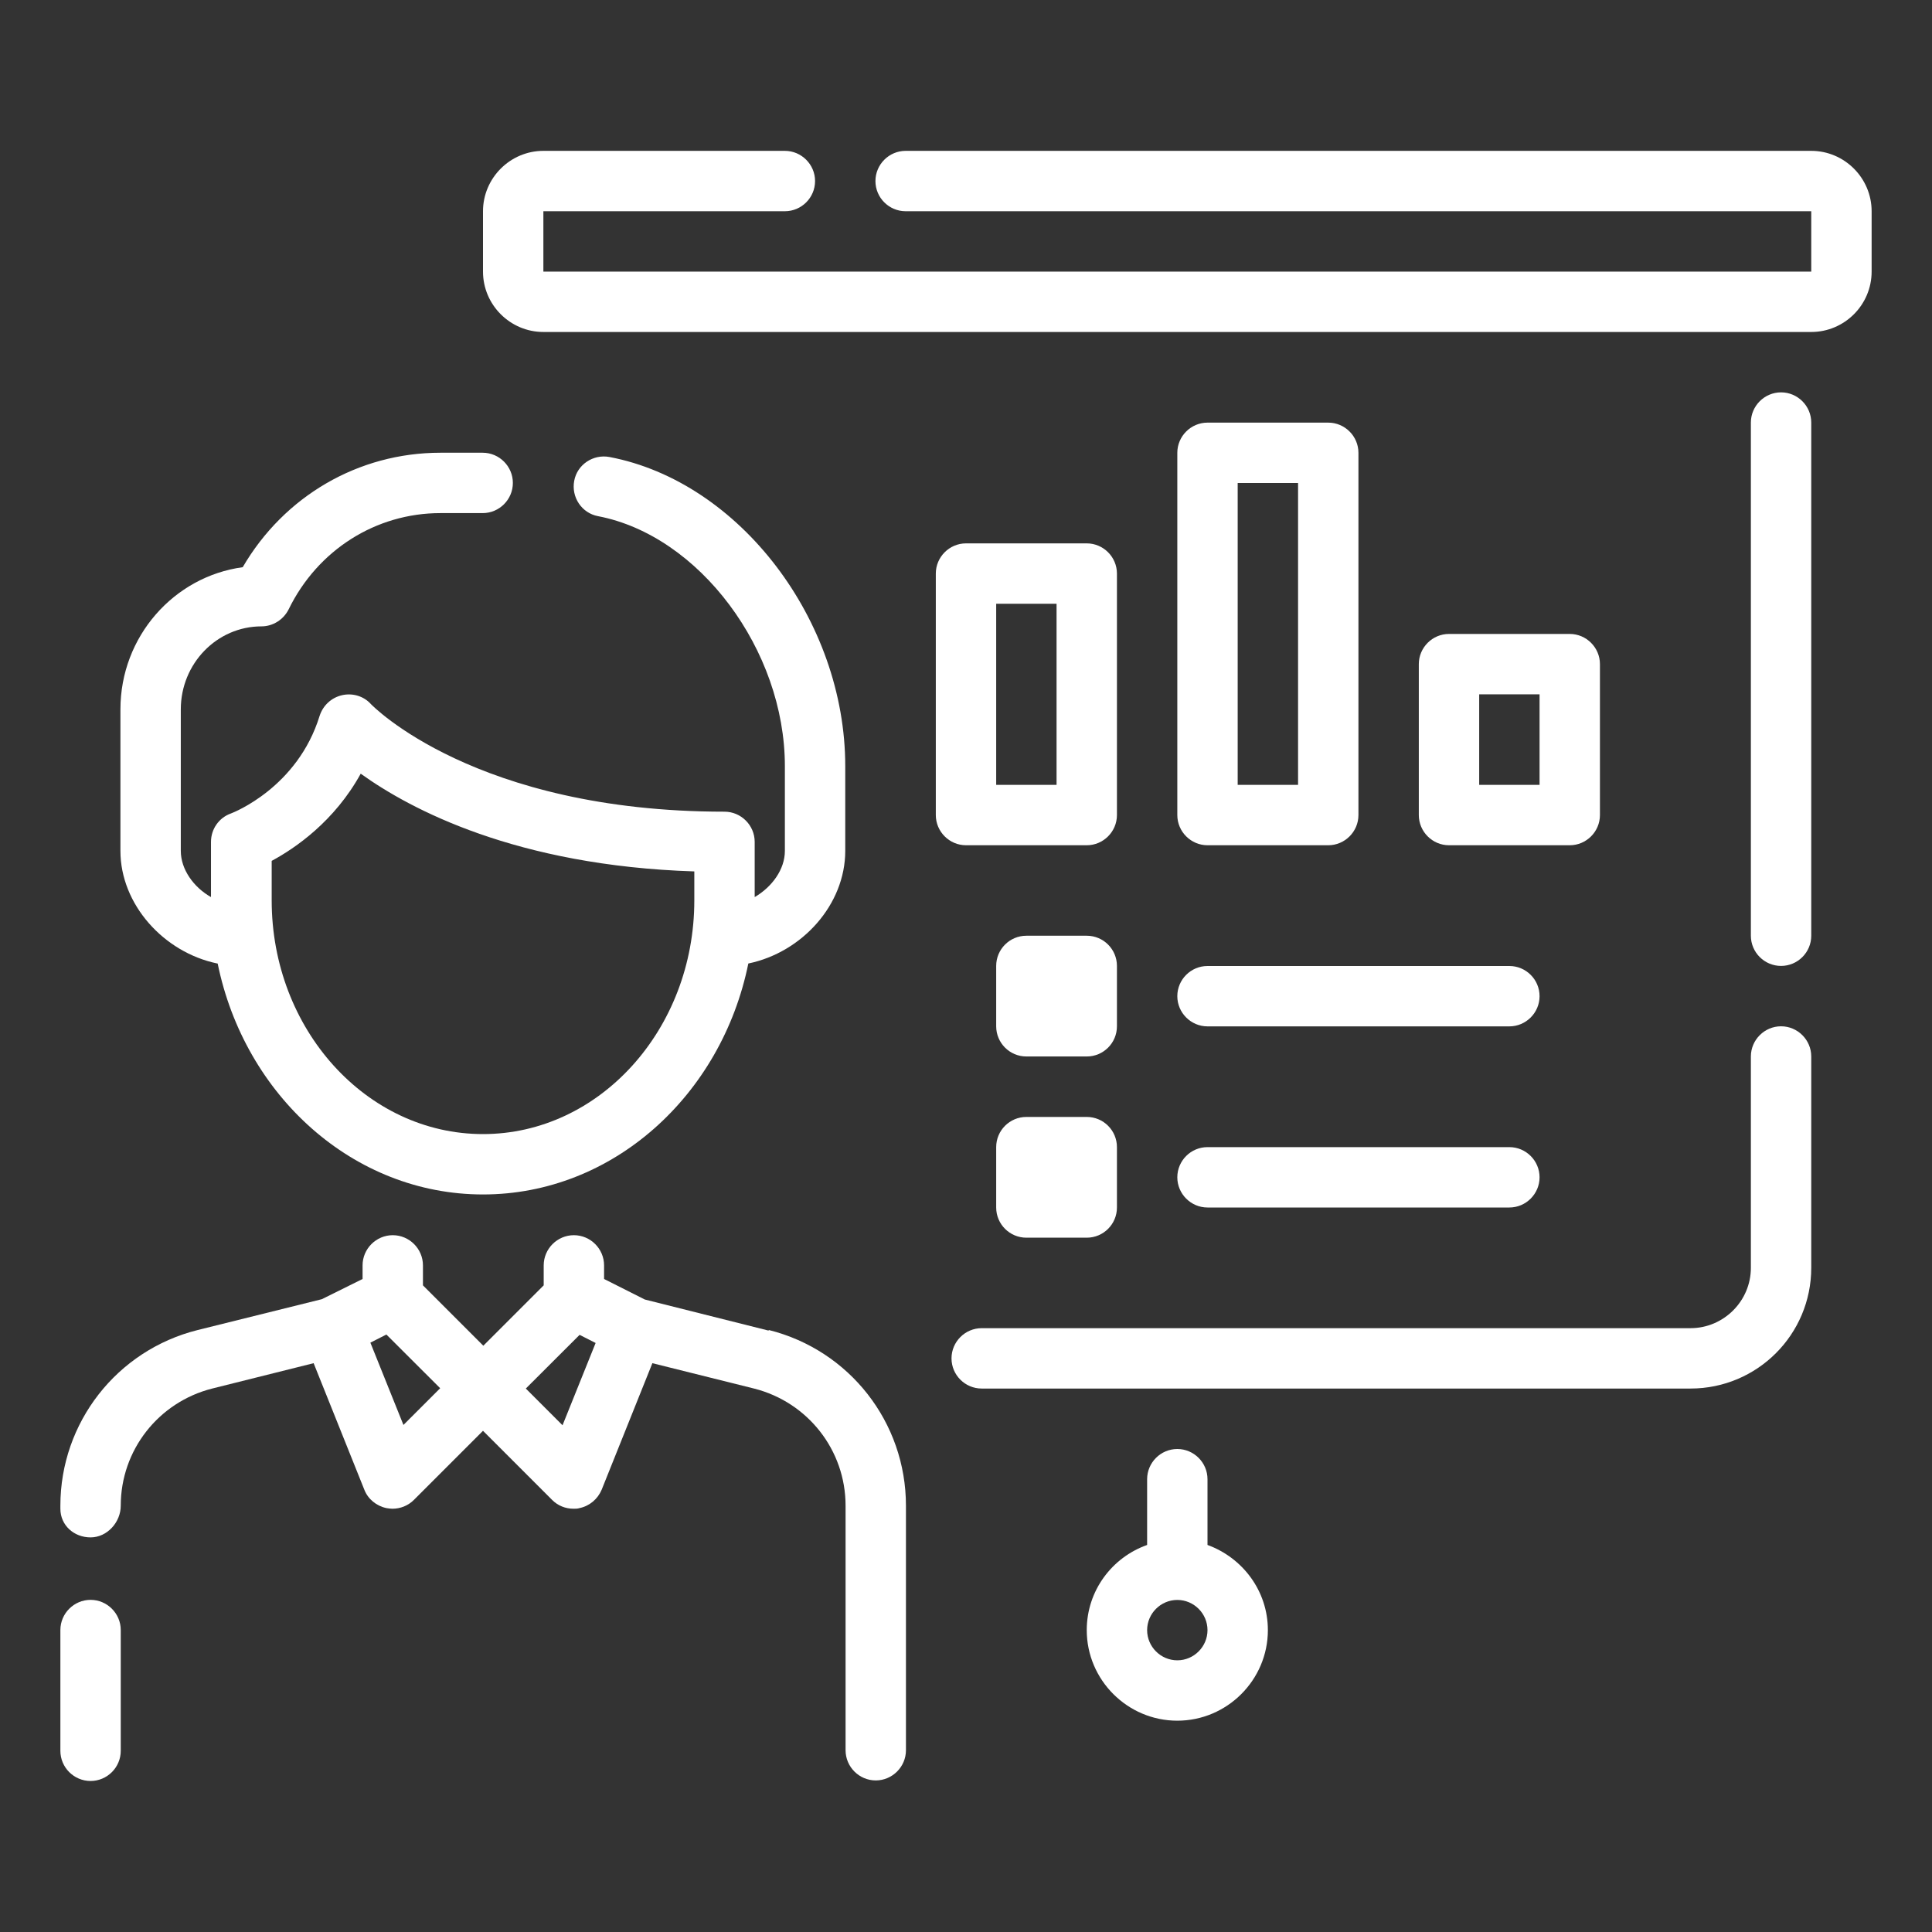 <svg width="24" height="24" viewBox="0 0 24 24" fill="none" xmlns="http://www.w3.org/2000/svg">
<rect x="0" y="0" width="24" height="24" fill="#333333" stroke="none"/>
<path d="M2.704 11.969C3.038 13.608 4.388 14.838 6 14.838C7.612 14.838 8.963 13.608 9.296 11.969C9.964 11.831 10.5 11.238 10.5 10.57V9.517C10.5 7.709 9.188 5.984 7.571 5.677C7.369 5.639 7.17 5.771 7.133 5.973C7.095 6.176 7.226 6.374 7.429 6.412C8.685 6.652 9.75 8.073 9.75 9.517V10.57C9.75 10.799 9.592 11.017 9.375 11.144V10.458C9.375 10.252 9.206 10.083 9 10.083C5.899 10.083 4.62 8.759 4.609 8.748C4.519 8.647 4.38 8.606 4.249 8.636C4.117 8.666 4.013 8.763 3.971 8.891C3.697 9.783 2.899 10.094 2.869 10.105C2.719 10.158 2.621 10.3 2.621 10.458V11.144C2.404 11.021 2.246 10.799 2.246 10.57V8.812C2.246 8.242 2.696 7.781 3.248 7.781C3.39 7.781 3.521 7.698 3.585 7.571C3.945 6.832 4.669 6.374 5.471 6.374H5.996C6.202 6.374 6.371 6.206 6.371 5.999C6.371 5.793 6.202 5.624 5.996 5.624H5.471C4.451 5.624 3.529 6.164 3.015 7.046C2.16 7.162 1.496 7.908 1.496 8.812V10.57C1.496 11.234 2.033 11.831 2.7 11.969H2.704ZM3.375 10.694C3.667 10.537 4.155 10.203 4.481 9.611C5.096 10.053 6.412 10.754 8.625 10.825V11.185C8.625 12.787 7.447 14.088 6 14.088C4.553 14.088 3.375 12.787 3.375 11.185V10.694Z" fill="white"/>
<path d="M9.547 16.529L8.01 16.143L7.504 15.888V15.719C7.504 15.513 7.335 15.344 7.129 15.344C6.923 15.344 6.754 15.513 6.754 15.719V15.967L6.004 16.717L5.254 15.967V15.719C5.254 15.513 5.085 15.344 4.879 15.344C4.673 15.344 4.504 15.513 4.504 15.719V15.888L3.998 16.139L2.456 16.522C1.451 16.773 0.75 17.673 0.75 18.704V18.742C0.75 18.948 0.919 19.098 1.125 19.098C1.331 19.098 1.5 18.91 1.5 18.704C1.5 18.014 1.969 17.418 2.636 17.249L3.896 16.934L4.526 18.506C4.571 18.622 4.676 18.708 4.8 18.734C4.826 18.738 4.849 18.742 4.875 18.742C4.973 18.742 5.07 18.704 5.141 18.633L6 17.774L6.859 18.633C6.93 18.704 7.024 18.742 7.125 18.742C7.151 18.742 7.174 18.742 7.2 18.734C7.324 18.708 7.425 18.622 7.474 18.506L8.104 16.934L9.367 17.249C10.035 17.418 10.504 18.014 10.504 18.704V21.742C10.504 21.948 10.672 22.117 10.879 22.117C11.085 22.117 11.254 21.948 11.254 21.742V18.704C11.254 17.669 10.553 16.773 9.551 16.522L9.547 16.529ZM5.014 17.707L4.601 16.679L4.8 16.578L5.468 17.245L5.01 17.703L5.014 17.707ZM6.99 17.707L6.532 17.249L7.2 16.582L7.399 16.683L6.986 17.71L6.99 17.707Z" fill="white"/>
<path d="M1.125 19.874C0.919 19.874 0.75 20.043 0.75 20.249V21.749C0.75 21.956 0.919 22.124 1.125 22.124C1.331 22.124 1.5 21.956 1.5 21.749V20.249C1.5 20.043 1.331 19.874 1.125 19.874Z" fill="white"/>
<path d="M22.5 1.874H11.25C11.044 1.874 10.875 2.043 10.875 2.249C10.875 2.456 11.044 2.624 11.25 2.624H22.5V3.374H6.75V2.624H9.75C9.956 2.624 10.125 2.456 10.125 2.249C10.125 2.043 9.956 1.874 9.75 1.874H6.75C6.338 1.874 6 2.212 6 2.624V3.374C6 3.787 6.338 4.124 6.75 4.124H22.5C22.913 4.124 23.25 3.787 23.25 3.374V2.624C23.25 2.212 22.913 1.874 22.5 1.874Z" fill="white"/>
<path d="M22.125 4.874C21.919 4.874 21.75 5.043 21.75 5.249V11.624C21.75 11.831 21.919 11.999 22.125 11.999C22.331 11.999 22.5 11.831 22.5 11.624V5.249C22.5 5.043 22.331 4.874 22.125 4.874Z" fill="white"/>
<path d="M22.125 12.749C21.919 12.749 21.75 12.918 21.75 13.124V15.749C21.75 16.162 21.412 16.499 21 16.499H12.195C11.989 16.499 11.82 16.668 11.82 16.874C11.82 17.081 11.989 17.249 12.195 17.249H21C21.829 17.249 22.5 16.578 22.5 15.749V13.124C22.5 12.918 22.331 12.749 22.125 12.749Z" fill="white"/>
<path d="M13.5 11.624H12.75C12.543 11.624 12.375 11.792 12.375 11.999V12.749C12.375 12.956 12.543 13.124 12.75 13.124H13.5C13.707 13.124 13.875 12.956 13.875 12.749V11.999C13.875 11.792 13.707 11.624 13.5 11.624Z" fill="white"/>
<path d="M15 12.75H18.75C18.956 12.75 19.125 12.581 19.125 12.375C19.125 12.168 18.956 12 18.75 12H15C14.794 12 14.625 12.168 14.625 12.375C14.625 12.581 14.794 12.75 15 12.75Z" fill="white"/>
<path d="M13.5 13.875H12.75C12.543 13.875 12.375 14.043 12.375 14.25V15C12.375 15.207 12.543 15.375 12.75 15.375H13.5C13.707 15.375 13.875 15.207 13.875 15V14.25C13.875 14.043 13.707 13.875 13.5 13.875Z" fill="white"/>
<path d="M15 15H18.75C18.956 15 19.125 14.831 19.125 14.625C19.125 14.418 18.956 14.25 18.75 14.25H15C14.794 14.25 14.625 14.418 14.625 14.625C14.625 14.831 14.794 15 15 15Z" fill="white"/>
<path d="M15 19.192V18.375C15 18.169 14.831 18 14.625 18C14.419 18 14.25 18.169 14.25 18.375V19.192C13.815 19.346 13.5 19.759 13.5 20.25C13.5 20.869 14.006 21.375 14.625 21.375C15.244 21.375 15.75 20.869 15.75 20.25C15.75 19.762 15.435 19.35 15 19.192ZM14.625 20.625C14.419 20.625 14.25 20.456 14.25 20.25C14.25 20.044 14.419 19.875 14.625 19.875C14.831 19.875 15 20.044 15 20.25C15 20.456 14.831 20.625 14.625 20.625Z" fill="white"/>
<path d="M13.5 10.5C13.706 10.5 13.875 10.331 13.875 10.125V7.125C13.875 6.919 13.706 6.75 13.5 6.75H12C11.794 6.75 11.625 6.919 11.625 7.125V10.125C11.625 10.331 11.794 10.5 12 10.5H13.5ZM12.375 7.5H13.125V9.75H12.375V7.5Z" fill="white"/>
<path d="M15 10.5H16.5C16.706 10.5 16.875 10.331 16.875 10.125V5.625C16.875 5.419 16.706 5.25 16.5 5.25H15C14.794 5.25 14.625 5.419 14.625 5.625V10.125C14.625 10.331 14.794 10.5 15 10.5ZM15.375 6H16.125V9.75H15.375V6Z" fill="white"/>
<path d="M19.5 10.5C19.706 10.5 19.875 10.331 19.875 10.125V8.25C19.875 8.044 19.706 7.875 19.5 7.875H18C17.794 7.875 17.625 8.044 17.625 8.25V10.125C17.625 10.331 17.794 10.5 18 10.5H19.5ZM18.375 8.625H19.125V9.75H18.375V8.625Z" fill="white"/>
</svg>
